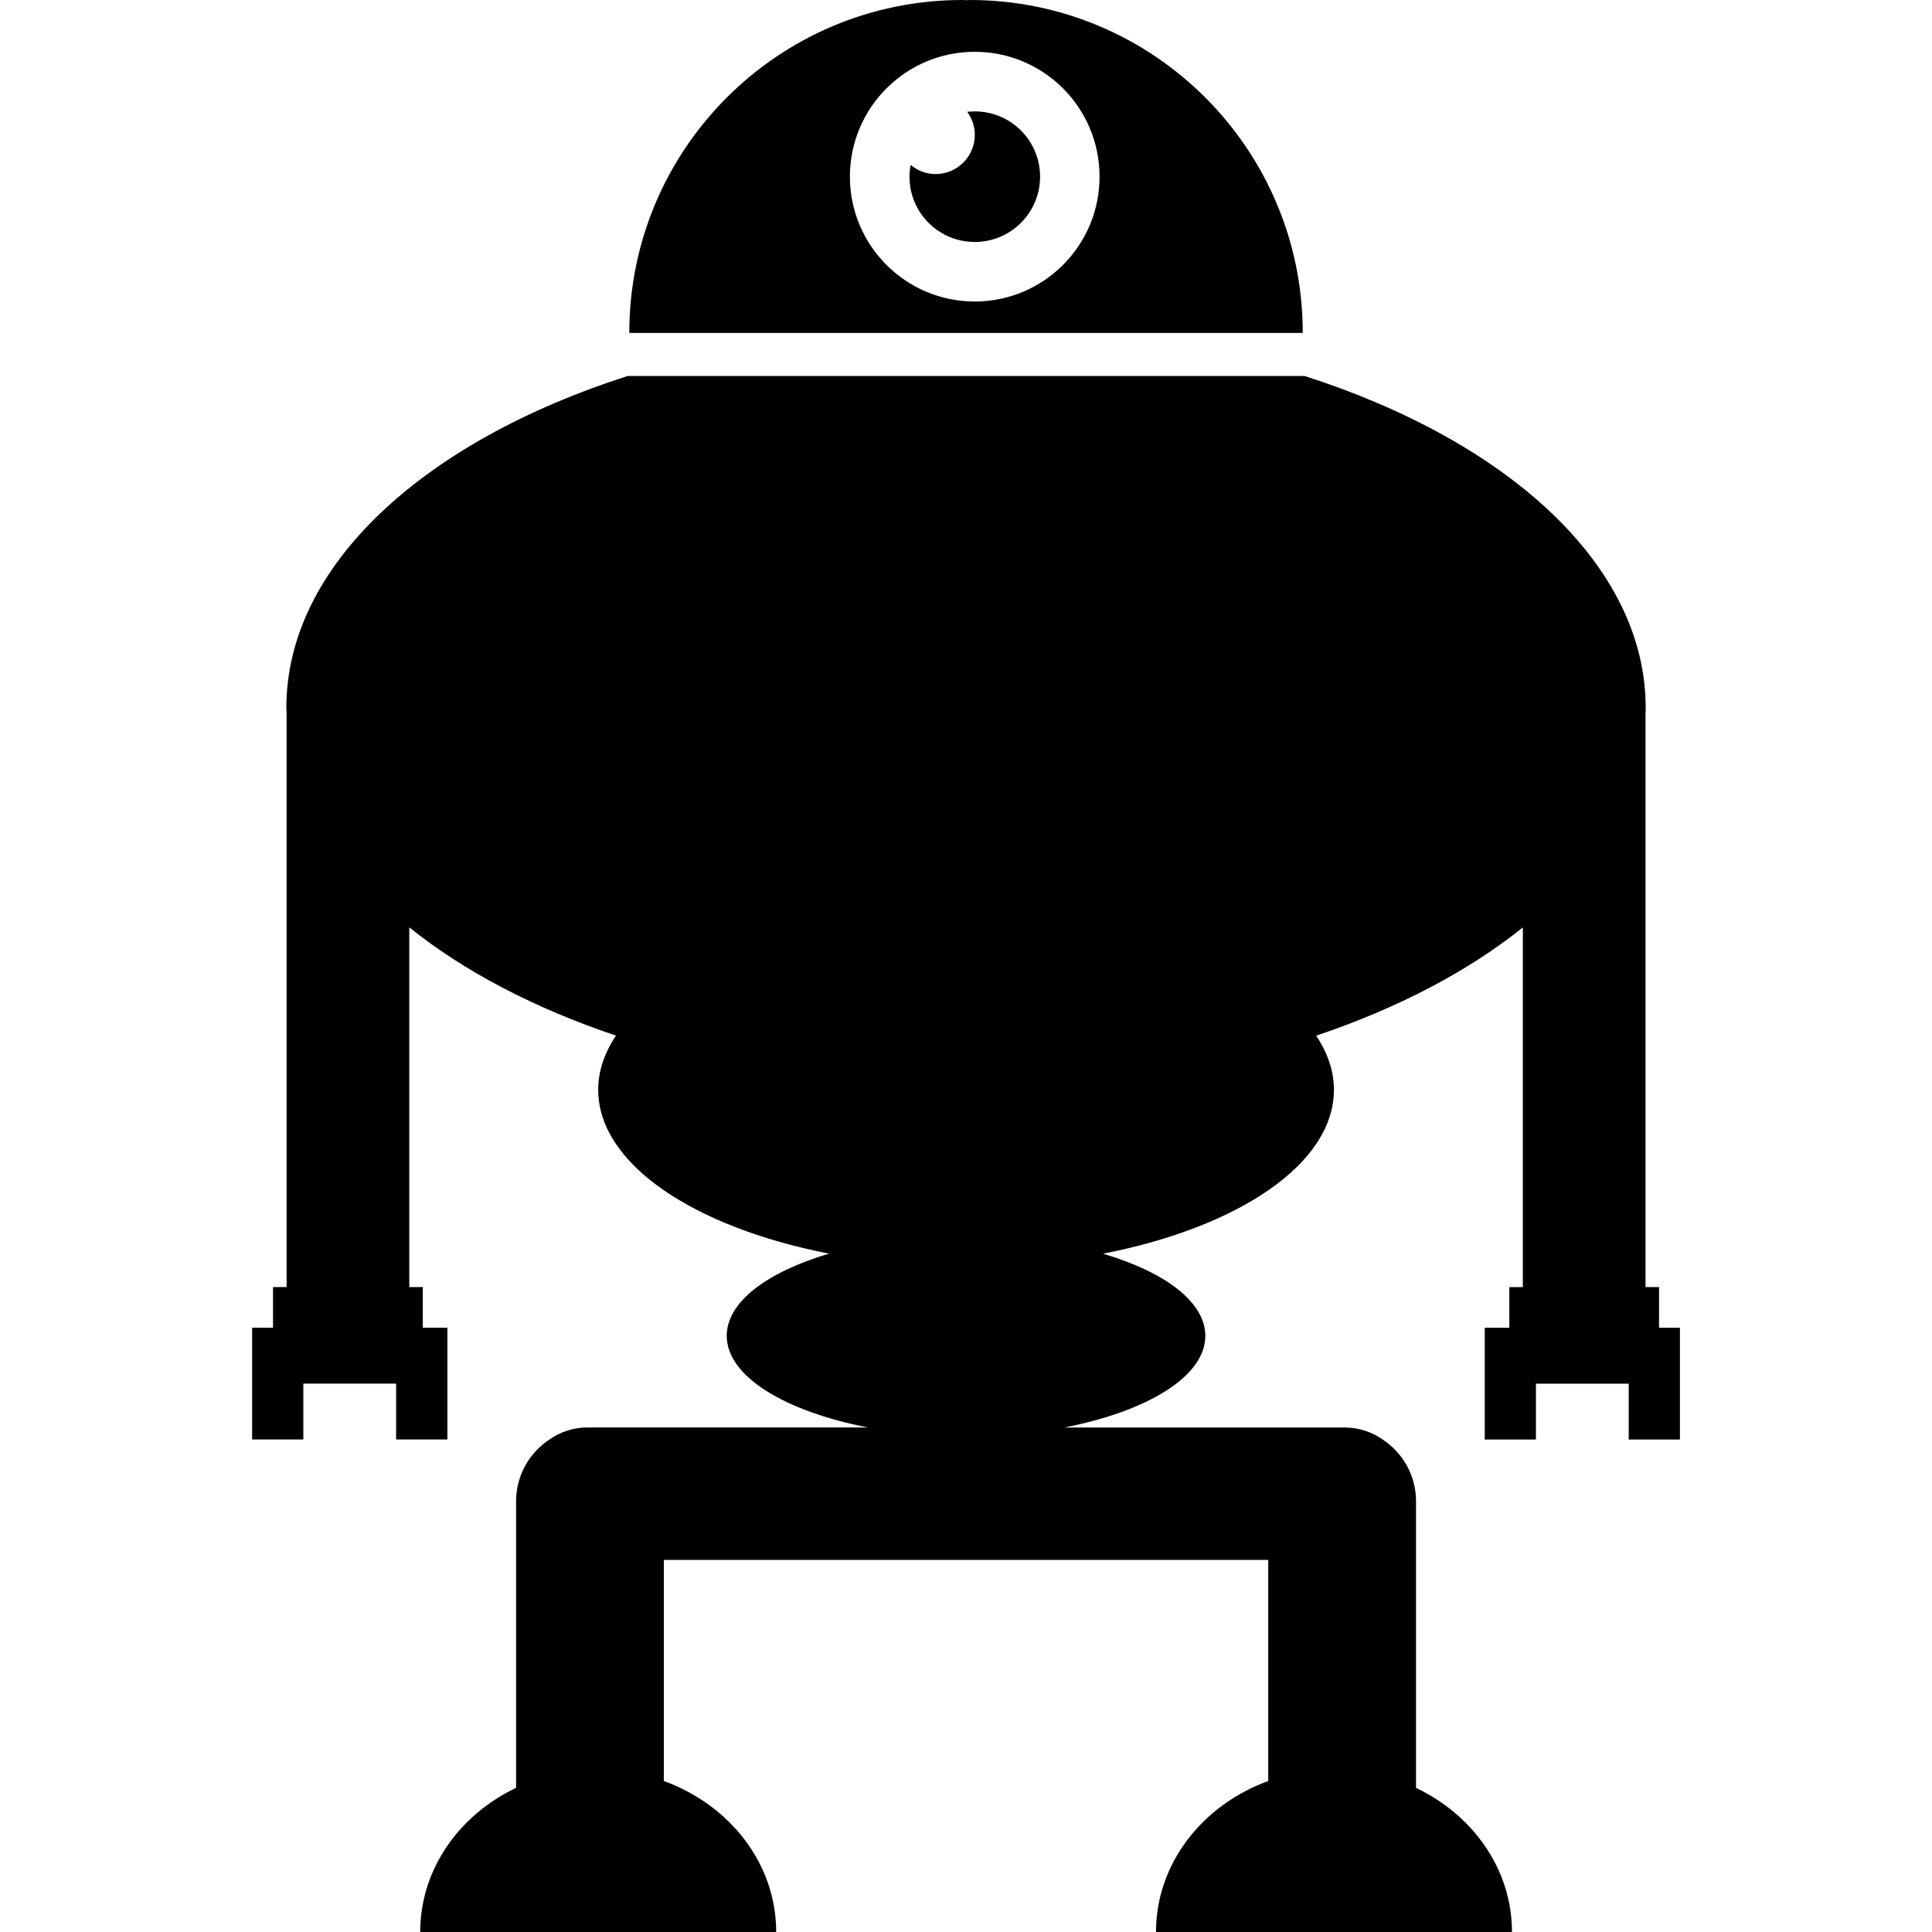 <?xml version="1.0" encoding="iso-8859-1"?>
<!-- Generator: Adobe Illustrator 16.0.0, SVG Export Plug-In . SVG Version: 6.00 Build 0)  -->
<!DOCTYPE svg PUBLIC "-//W3C//DTD SVG 1.1//EN" "http://www.w3.org/Graphics/SVG/1.1/DTD/svg11.dtd">
<svg version="1.1" id="Capa_1" xmlns="http://www.w3.org/2000/svg" xmlns:xlink="http://www.w3.org/1999/xlink" x="0px" y="0px"
	 width="32px" height="32px" viewBox="0 0 32 32" style="enable-background:new 0 0 32 32;" xml:space="preserve">
<g>
	<g>
		<path d="M27.507,21.991h-0.028v-0.673h-0.224v-9.511c0-0.028,0.003-0.056,0.003-0.083c0-2.358-2.277-4.414-5.648-5.496
			c-1.72,0-3.695,0-5.608,0s-3.89,0-5.609,0c-3.372,1.082-5.65,3.138-5.65,5.496c0,0.028,0.003,0.055,0.004,0.083v9.511H4.522v0.673
			H4.494H4.176v1.851h0.848v-0.925h1.537v0.925H7.41v-1.851H7.003v-0.673H6.779v-5.958c0.904,0.727,2.072,1.339,3.424,1.793
			c-0.19,0.283-0.295,0.584-0.295,0.896c0,1.227,1.581,2.278,3.823,2.715c-1.026,0.305-1.694,0.801-1.694,1.361
			c0,0.671,0.956,1.248,2.335,1.518H9.73c-0.237,0-0.455,0.076-0.634,0.203c-0.33,0.219-0.548,0.594-0.548,1.02v4.746
			C7.605,30.062,6.96,30.961,6.96,32c2.998,0,1.49,0,5.896,0c0-1.136-0.771-2.105-1.861-2.501v-3.662h5.006h5.005v3.662
			c-1.088,0.396-1.859,1.365-1.859,2.501c4.405,0,2.898,0,5.896,0c0-1.039-0.646-1.938-1.589-2.387v-4.746
			c0-0.426-0.217-0.799-0.547-1.02c-0.18-0.127-0.397-0.203-0.635-0.203h-4.643c1.38-0.27,2.335-0.847,2.335-1.518
			c0-0.561-0.668-1.057-1.694-1.361c2.243-0.437,3.824-1.488,3.824-2.715c0-0.312-0.105-0.613-0.295-0.896
			c1.352-0.454,2.52-1.067,3.424-1.793v5.958h-0.224v0.673h-0.407v1.851h0.848v-0.925h1.537v0.925h0.848v-1.851H27.507z"/>
		<path d="M21.578,5.514C21.578,2.469,19.109,0,16.064,0c-0.021,0-0.042,0.003-0.063,0.003C15.979,0.003,15.959,0,15.938,0
			c-3.046,0-5.515,2.469-5.515,5.514c3.626,0,3.729,0,5.578,0C17.85,5.514,17.951,5.514,21.578,5.514z M14.077,2.926
			c0-1.142,0.926-2.068,2.068-2.068s2.067,0.926,2.067,2.068c0,1.143-0.927,2.068-2.067,2.068
			C15.004,4.994,14.077,4.068,14.077,2.926z"/>
		<path d="M17.227,2.926c0-0.597-0.484-1.081-1.082-1.081c-0.043,0-0.084,0.003-0.125,0.007c0.078,0.108,0.126,0.238,0.126,0.381
			c0,0.359-0.291,0.65-0.65,0.65c-0.157,0-0.301-0.059-0.413-0.152c-0.012,0.063-0.019,0.129-0.019,0.195
			c0,0.598,0.484,1.082,1.082,1.082C16.742,4.007,17.227,3.524,17.227,2.926z"/>
	</g>
</g>
<g>
</g>
<g>
</g>
<g>
</g>
<g>
</g>
<g>
</g>
<g>
</g>
<g>
</g>
<g>
</g>
<g>
</g>
<g>
</g>
<g>
</g>
<g>
</g>
<g>
</g>
<g>
</g>
<g>
</g>
</svg>

